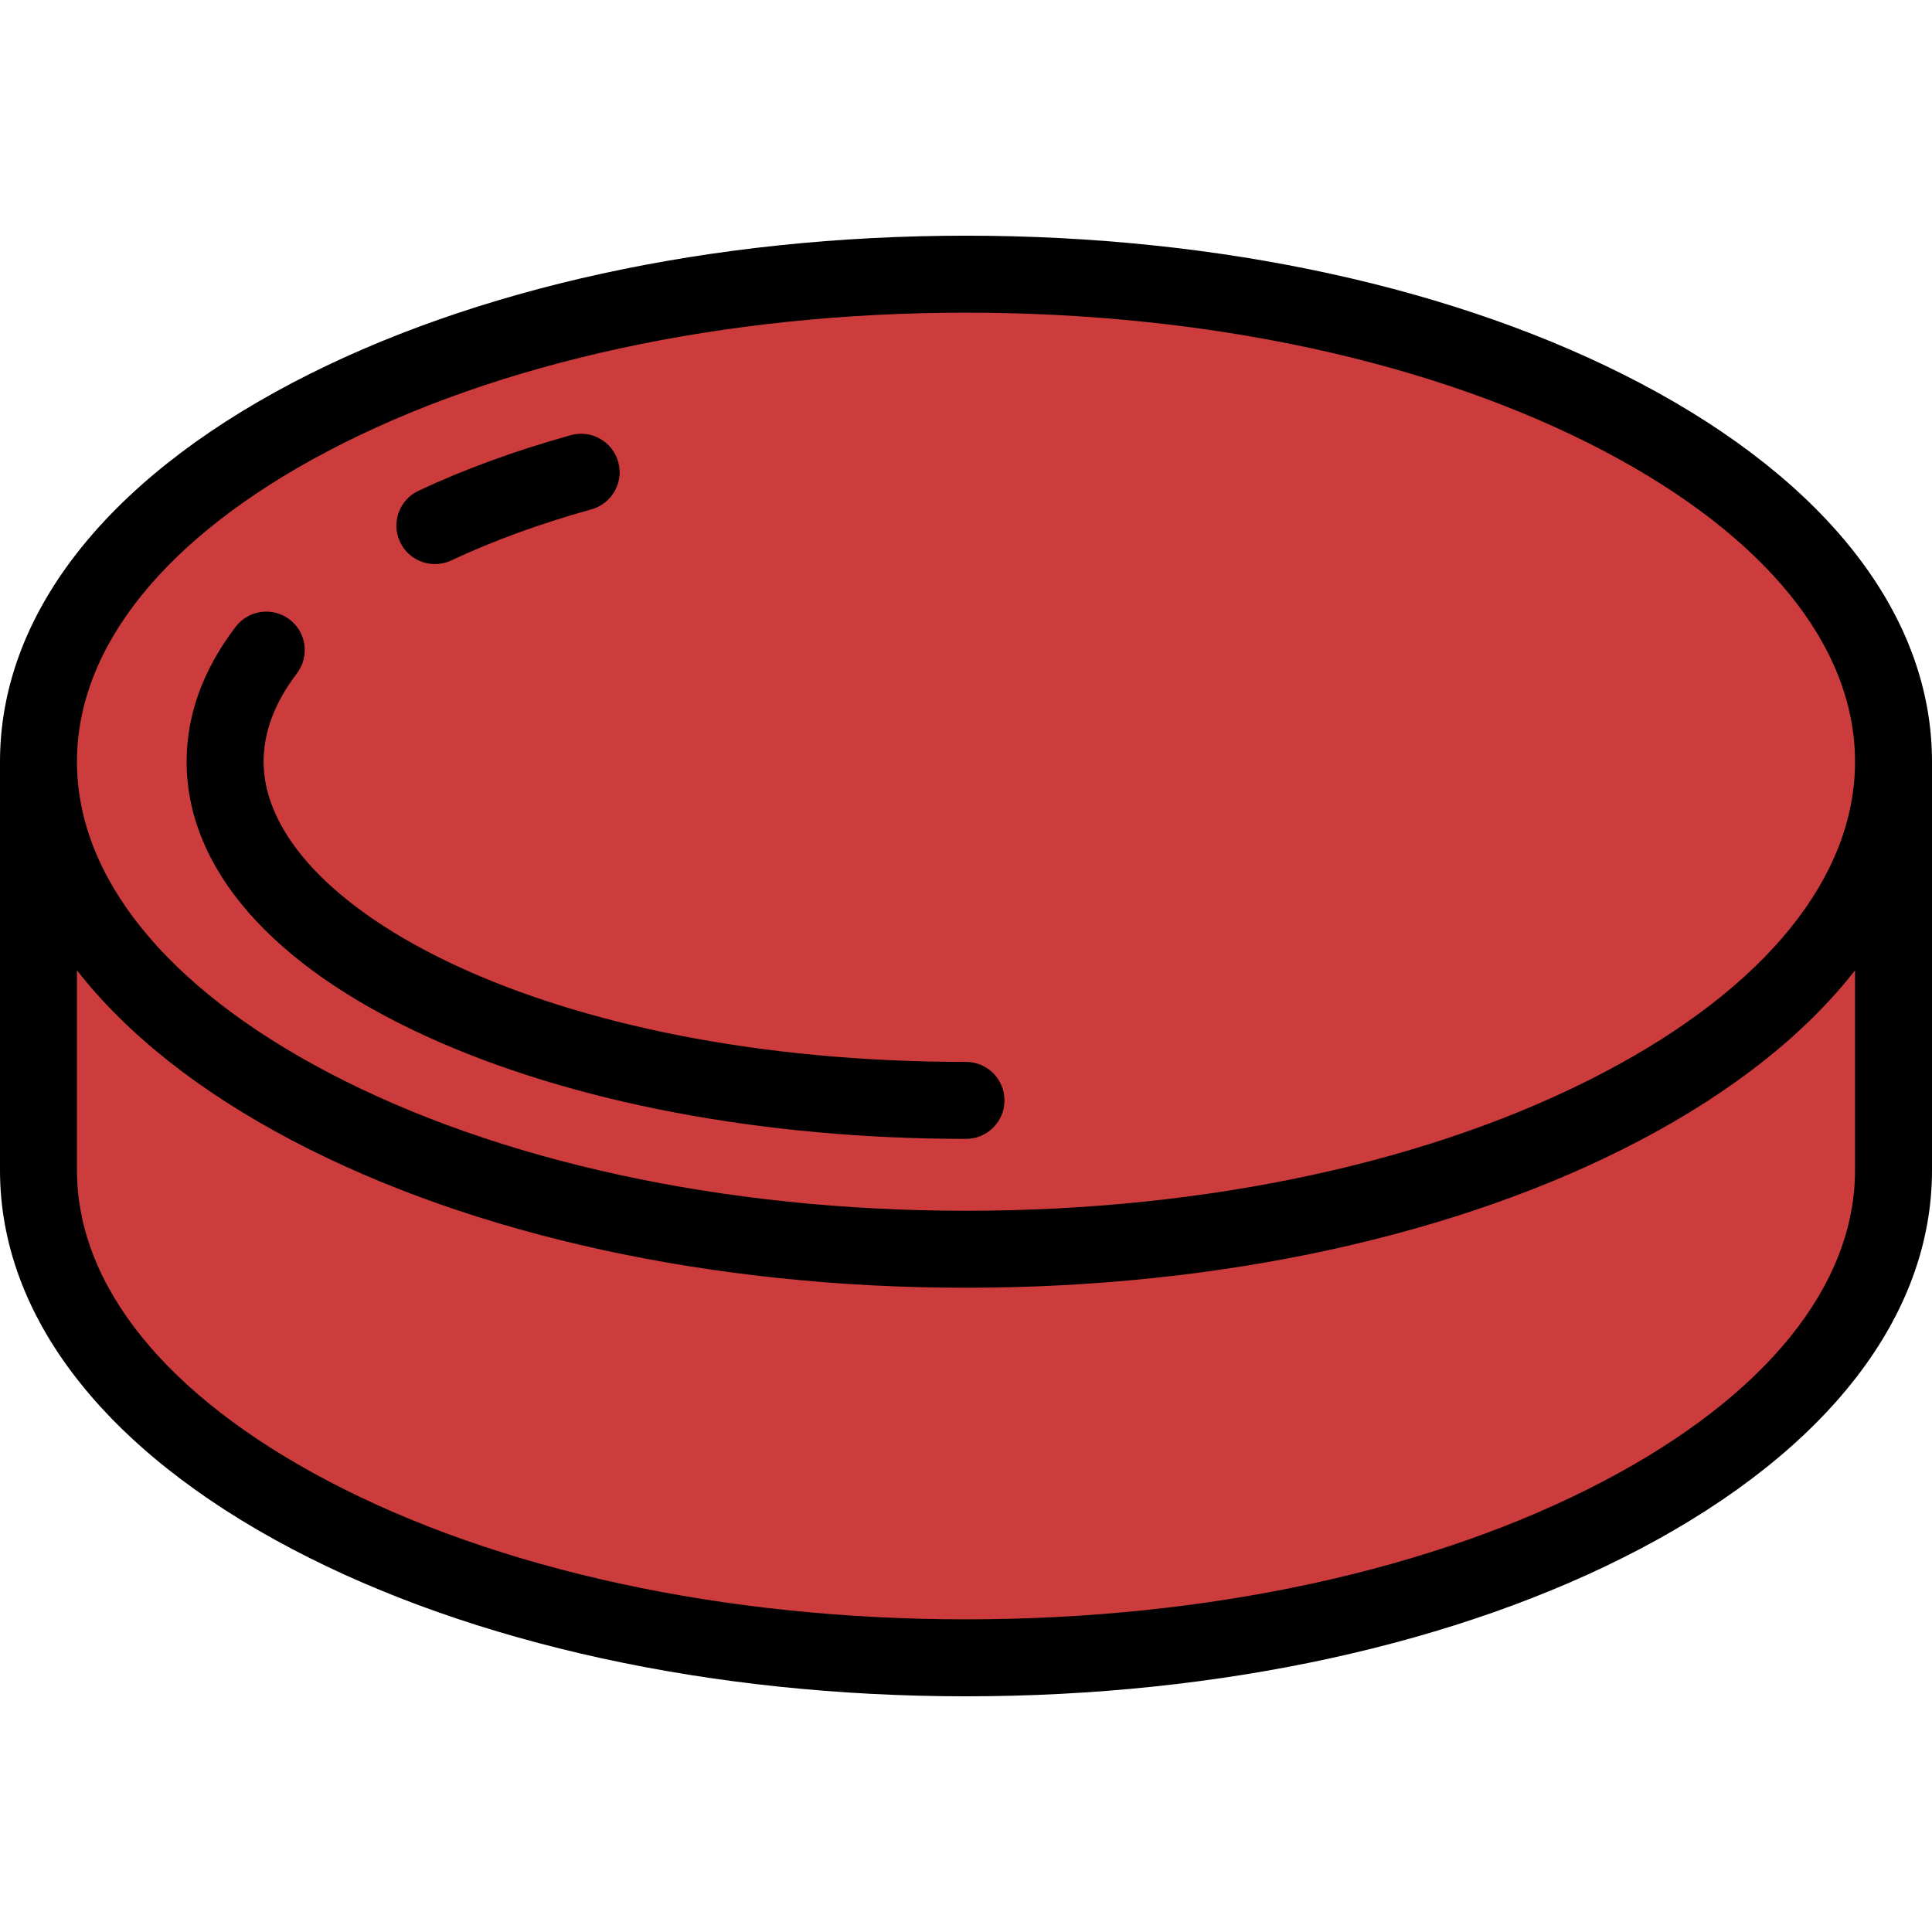 <!DOCTYPE svg PUBLIC "-//W3C//DTD SVG 1.1//EN" "http://www.w3.org/Graphics/SVG/1.1/DTD/svg11.dtd">

<!-- Uploaded to: SVG Repo, www.svgrepo.com, Transformed by: SVG Repo Mixer Tools -->
<svg height="40px" width="40px" version="1.1" id="Layer_1" xmlns="http://www.w3.org/2000/svg" xmlns:xlink="http://www.w3.org/1999/xlink" viewBox="0 0 502 502" xml:space="preserve" fill="#000000">

<g id="SVGRepo_bgCarrier" stroke-width="0"/>

<g id="SVGRepo_tracerCarrier" stroke-linecap="round" stroke-linejoin="round"/>

<g id="SVGRepo_iconCarrier"> <g> <path style="fill:#cd3c3c;" d="M251,324.599c-133.101,0-241-56.716-241-126.679v106.16c0,69.963,107.899,126.68,241,126.68 s241-56.716,241-126.68V197.92C492,267.883,384.101,324.599,251,324.599z"/> <ellipse style="fill:#cd3c3c;" cx="251" cy="197.92" rx="241" ry="126.679"/> <g> <path d="M426.065,99.492C379.138,74.825,316.965,61.24,251,61.24S122.862,74.825,75.935,99.492C26.967,125.231,0,160.188,0,197.92 v106.16c0,37.732,26.967,72.688,75.935,98.428c46.927,24.667,109.1,38.252,175.065,38.252s128.138-13.585,175.065-38.252 C475.033,376.769,502,341.813,502,304.08V197.92C502,160.188,475.033,125.231,426.065,99.492z M85.24,117.195 C129.35,94.01,188.218,81.24,251,81.24s121.65,12.77,165.76,35.955C458.831,139.31,482,167.979,482,197.92 s-23.169,58.61-65.24,80.725C372.65,301.83,313.782,314.6,251,314.6s-121.65-12.77-165.76-35.955 C43.169,256.53,20,227.861,20,197.92S43.169,139.31,85.24,117.195z M482,252.141v51.939c0,29.941-23.169,58.61-65.24,80.725 C372.65,407.99,313.782,420.76,251,420.76s-121.65-12.77-165.76-35.955C43.169,362.69,20,334.021,20,304.08v-51.939v-0.014 c12.855,16.477,31.695,31.48,55.935,44.221C122.862,321.015,185.035,334.6,251,334.6s128.138-13.585,175.065-38.252 c24.24-12.742,43.079-27.744,55.935-44.221V252.141z"/> <path d="M113.007,146.566c1.424,0,2.872-0.306,4.247-0.951c10.84-5.095,23.097-9.561,36.429-13.272 c5.32-1.481,8.433-6.996,6.951-12.316c-1.481-5.319-6.993-8.433-12.316-6.951c-14.407,4.012-27.721,8.87-39.571,14.438 c-4.998,2.35-7.146,8.306-4.797,13.304C105.652,144.441,109.251,146.566,113.007,146.566z"/> <path d="M110.719,269.24c37.637,17.204,87.457,26.68,140.281,26.68c5.523,0,10-4.478,10-10s-4.477-10-10-10 c-109.172,0-182.508-40.331-182.508-78c0-7.699,2.909-15.415,8.647-22.933c3.351-4.39,2.508-10.666-1.882-14.017 c-4.39-3.35-10.665-2.509-14.017,1.882c-8.459,11.083-12.749,22.882-12.749,35.067C48.492,225.568,70.591,250.896,110.719,269.24z "/> </g> </g> </g>

</svg>